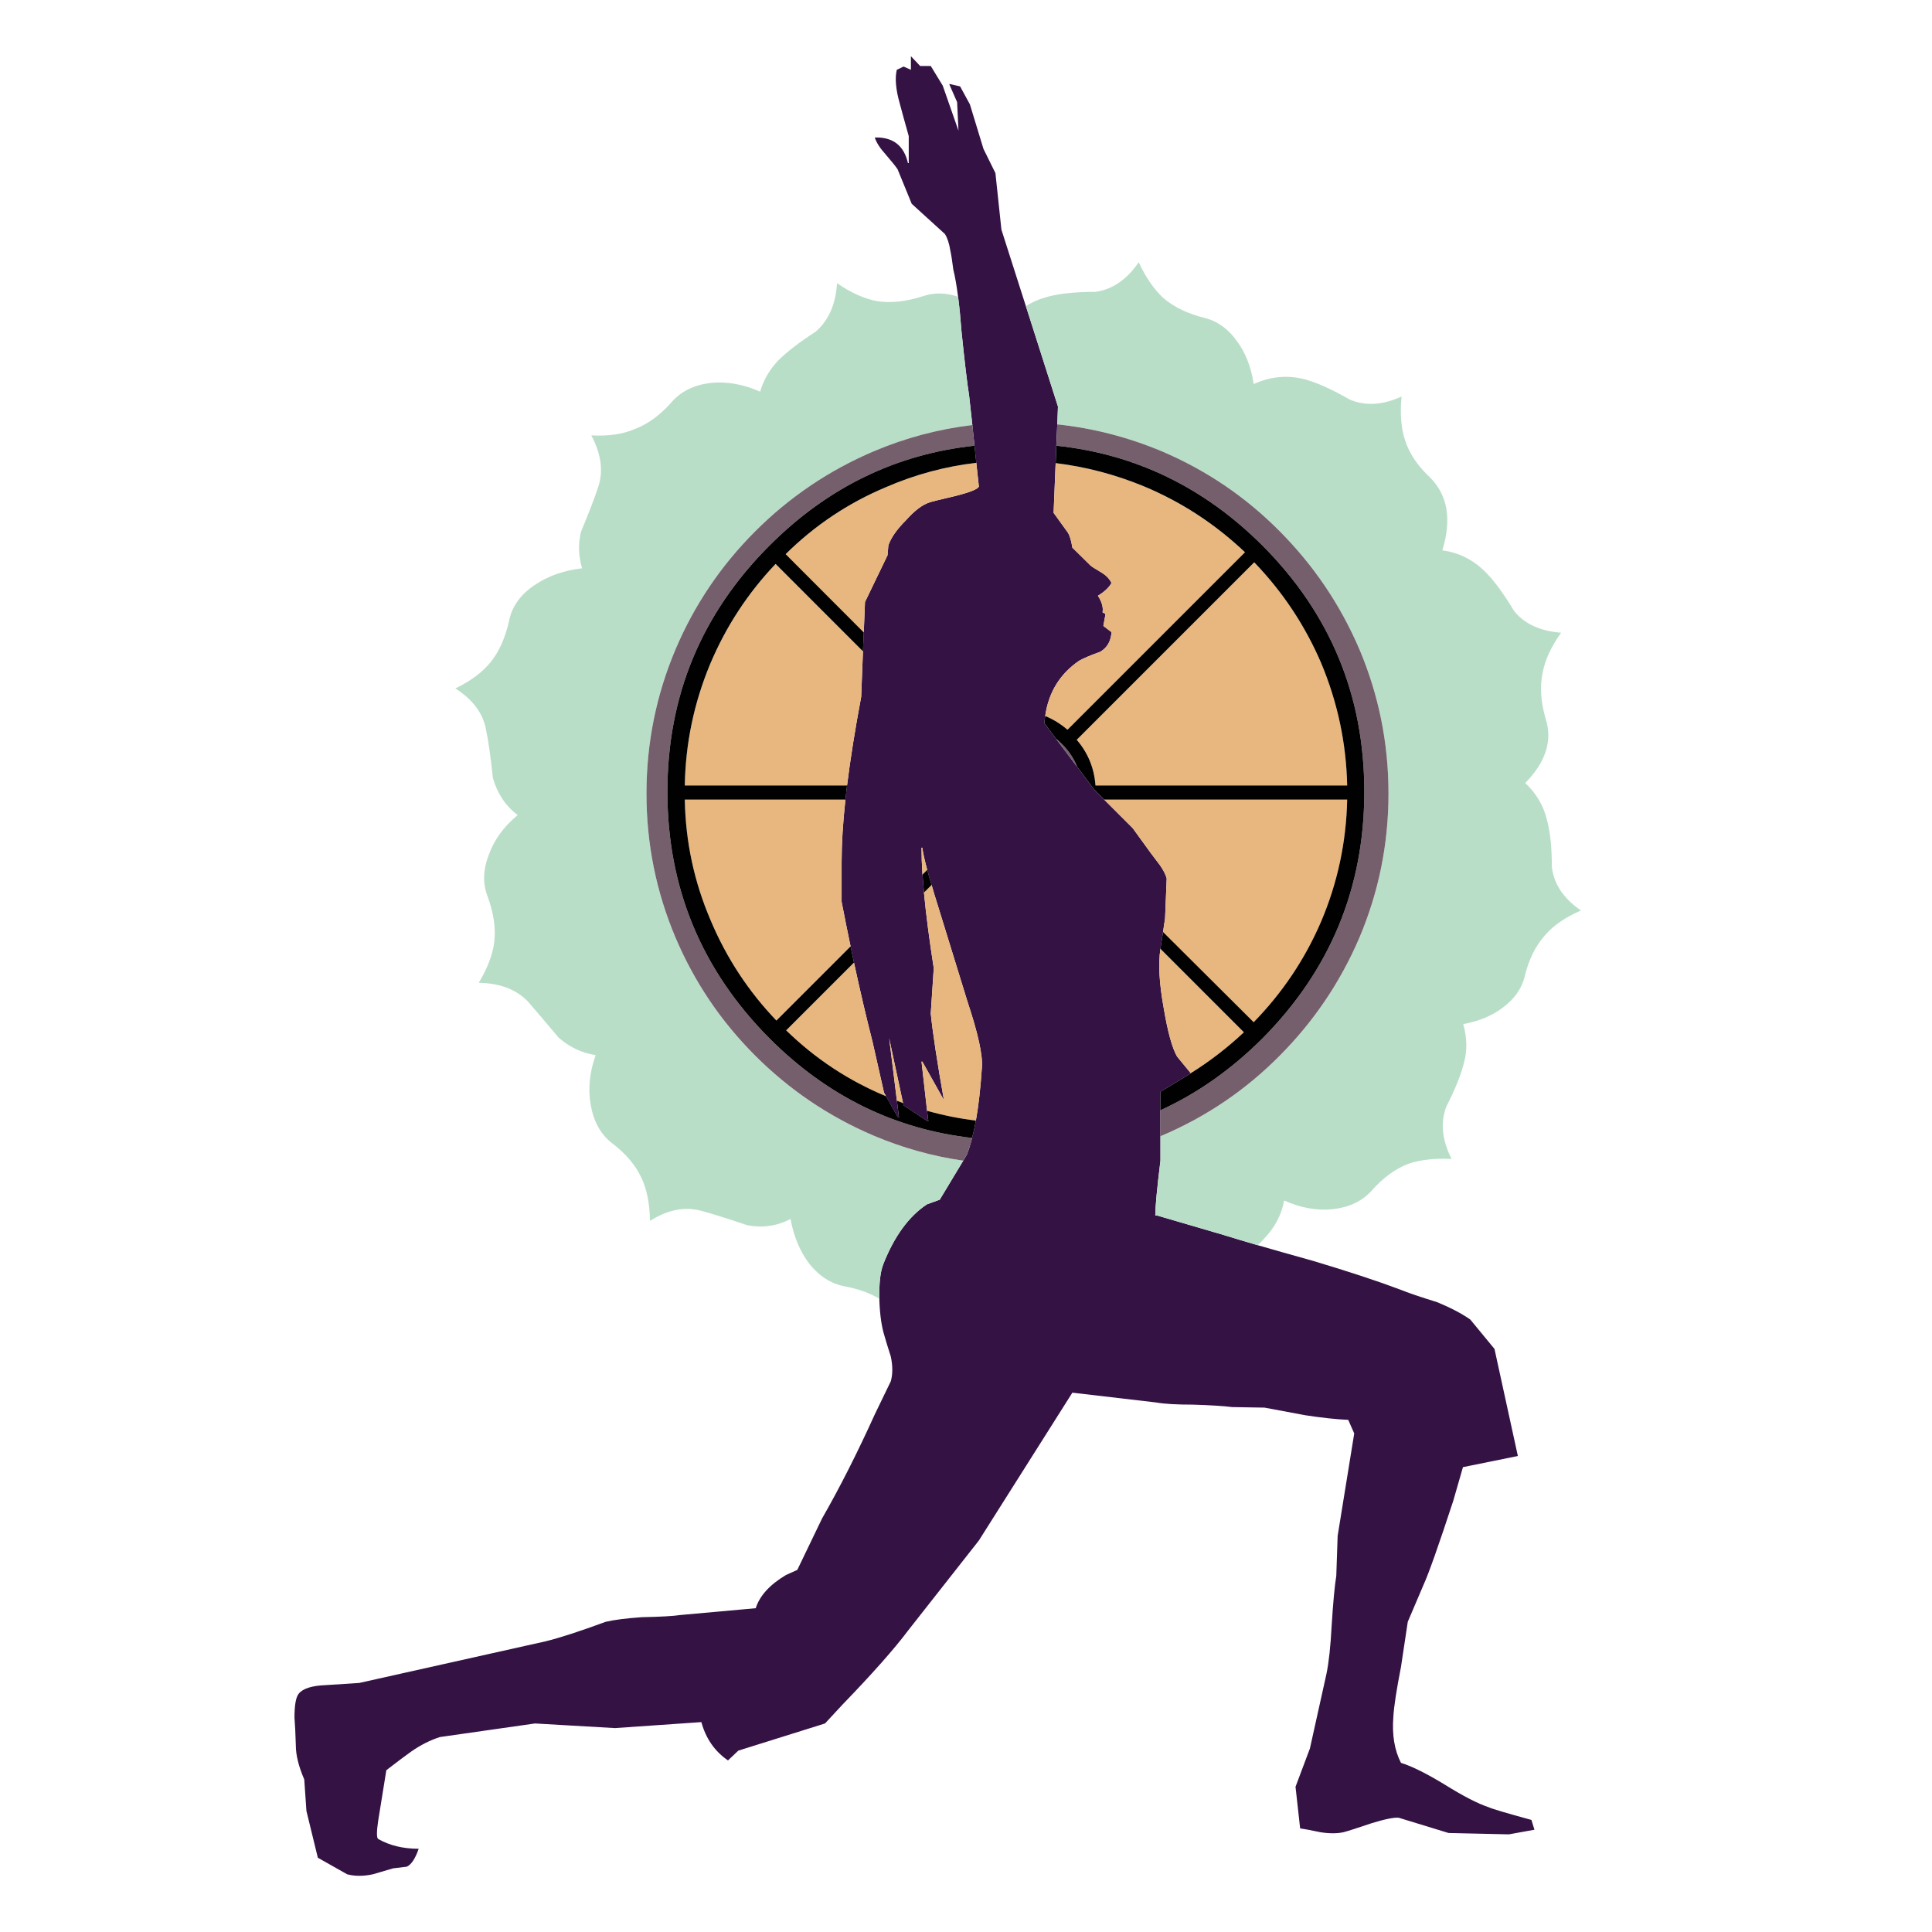 <?xml version="1.0" encoding="utf-8"?>
<!-- Generator: Adobe Illustrator 16.0.0, SVG Export Plug-In . SVG Version: 6.00 Build 0)  -->
<!DOCTYPE svg PUBLIC "-//W3C//DTD SVG 1.1//EN" "http://www.w3.org/Graphics/SVG/1.1/DTD/svg11.dtd">
<svg version="1.1" id="Layer_1" xmlns="http://www.w3.org/2000/svg" xmlns:xlink="http://www.w3.org/1999/xlink" x="0px" y="0px"
	 width="300px" height="300px" viewBox="0 0 300 300" enable-background="new 0 0 300 300" xml:space="preserve">
<g>
	<path fill-rule="evenodd" clip-rule="evenodd" fill="#341244" d="M180.194,176.432v3.777c-0.535,4.361-0.803,7.203-0.803,8.525
		h0.254l10.383,3.039c1.424,0.444,3.183,0.972,5.275,1.582c2.41,0.698,5.267,1.508,8.567,2.427
		c5.459,1.633,9.946,3.109,13.464,4.432c1.322,0.535,3.264,1.196,5.824,1.984c2.11,0.872,3.827,1.772,5.148,2.7l3.757,4.559
		l3.63,16.63l-8.525,1.729l-1.52,5.276c-2.279,6.949-3.813,11.283-4.601,12.999l-2.448,5.74l-1.055,7.006
		c-0.703,3.602-1.098,6.176-1.182,7.724c-0.226,2.813,0.168,5.205,1.182,7.175c1.717,0.534,3.981,1.66,6.795,3.377
		c2.898,1.8,5.163,2.968,6.796,3.502c0.534,0.253,2.756,0.915,6.668,1.984l0.464,1.52l-3.967,0.717l-9.37-0.211l-7.723-2.363
		c-0.704-0.084-2.11,0.197-4.221,0.844c-2.252,0.761-3.7,1.225-4.348,1.394c-1.014,0.225-2.223,0.225-3.63,0
		c-1.463-0.31-2.504-0.507-3.123-0.591l-0.717-6.458l2.236-5.951l2.574-11.606c0.366-1.772,0.633-4.263,0.802-7.47
		c0.226-3.603,0.464-6.176,0.718-7.724l0.211-6.204l2.575-15.912l-0.93-2.11c-1.884-0.084-4.107-0.324-6.668-0.717
		c-2.813-0.535-4.924-0.929-6.33-1.183l-5.023-0.084c-1.322-0.169-3.348-0.296-6.077-0.38c-2.589,0-4.502-0.112-5.74-0.338
		l-12.999-1.52l-14.519,22.96l-11.016,14.012c-2.11,2.814-5.5,6.642-10.172,11.48l-2.701,2.913l-13.463,4.22l-1.604,1.52
		c-2.054-1.407-3.432-3.391-4.136-5.95l-13.421,0.928l-12.408-0.717l-14.772,2.11c-1.491,0.478-2.969,1.223-4.432,2.236
		c-0.872,0.619-2.167,1.59-3.883,2.912l-1.266,7.85c-0.253,1.718-0.253,2.659,0,2.828c1.773,1.013,3.869,1.52,6.289,1.52
		c-0.535,1.547-1.154,2.476-1.857,2.785l-2.11,0.254c-1.322,0.394-2.377,0.703-3.165,0.929c-1.463,0.309-2.786,0.309-3.967,0
		l-4.559-2.575l-1.772-7.259l-0.338-4.896c-0.872-2.025-1.308-3.784-1.308-5.275c-0.056-1.885-0.126-3.334-0.211-4.348
		c0-1.941,0.225-3.179,0.675-3.713c0.647-0.788,2.026-1.225,4.136-1.31c3.348-0.224,5.093-0.337,5.233-0.337l28.911-6.458
		c2.195-0.535,5.318-1.547,9.37-3.038c1.323-0.31,3.193-0.549,5.613-0.718c2.899-0.057,4.896-0.169,5.993-0.338l11.69-1.055
		c0.62-1.941,2.182-3.657,4.686-5.149l1.772-0.802l3.841-7.977c2.729-4.756,5.458-10.144,8.188-16.165l2.49-5.148
		c0.31-1.098,0.31-2.379,0-3.841c-0.479-1.492-0.802-2.547-0.971-3.166c-0.45-1.406-0.717-3.236-0.802-5.486
		c-0.004-0.109-0.004-0.215,0-0.316c-0.063-2.349,0.133-4.128,0.591-5.339c1.717-4.362,3.981-7.472,6.795-9.327l1.984-0.719
		l3.65-6.056l0.569-0.95c0.294-0.758,0.561-1.617,0.803-2.574c0.217-0.826,0.413-1.726,0.59-2.701
		c0.412-2.313,0.723-5.042,0.929-8.188c0.169-1.885-0.576-5.317-2.237-10.298l-4.558-14.772c-0.386-1.217-0.724-2.329-1.013-3.333
		c-0.263-0.861-0.487-1.641-0.675-2.343c-0.422-1.551-0.675-2.697-0.761-3.44h-0.127c0,1.243,0.05,2.636,0.148,4.179
		c0.063,0.882,0.141,1.81,0.232,2.785c0.312,3.339,0.818,7.25,1.519,11.733l-0.464,7.048c0.31,3.039,0.999,7.568,2.068,13.591
		h-0.084v-0.254l-3.293-5.866h-0.127l0.866,7.639l0.189,1.604h-0.126l-3.715-2.447l-0.084-0.358l-2.152-10.067l1.203,9.708
		l0.316,2.617l-0.211-0.127l-1.794-3.187l-0.316-0.57l-1.773-7.85c-0.972-3.805-1.936-7.919-2.891-12.345
		c-0.175-0.827-0.351-1.665-0.527-2.511c-0.466-2.229-0.931-4.536-1.393-6.922v-6.204c0-2.785,0.196-6.006,0.59-9.665
		c0.078-0.714,0.162-1.446,0.254-2.194c0.507-4.088,1.238-8.675,2.194-13.759l0.274-7.069l0.127-2.933l0.19-4.727l3.502-7.259
		l0.127-1.52c0.395-1.182,1.294-2.476,2.701-3.883c1.322-1.491,2.532-2.42,3.63-2.786c0.169-0.084,1.576-0.436,4.221-1.055
		c2.194-0.563,3.362-1.042,3.503-1.435l-0.401-3.672l-0.274-2.659l-0.337-3.208l-0.507-4.6c-0.31-1.97-0.703-5.29-1.182-9.961
		c-0.148-2.018-0.324-3.805-0.527-5.359c-0.214-1.684-0.46-3.091-0.739-4.221c-0.169-1.351-0.323-2.335-0.464-2.955
		c-0.169-1.098-0.45-1.956-0.844-2.575l-5.149-4.685l-2.194-5.36c-0.253-0.394-0.887-1.182-1.899-2.363
		c-0.844-0.929-1.394-1.787-1.646-2.575c2.814-0.084,4.53,1.238,5.149,3.967h0.127v-4.178c-0.619-2.195-1.084-3.883-1.394-5.065
		c-0.618-2.166-0.773-3.911-0.464-5.233l1.055-0.507l1.141,0.507v-2.11l1.434,1.519h1.646l1.857,3.039l2.448,7.006l-0.211-4.432
		l-1.183-2.701v-0.127l1.646,0.38l1.52,2.786l2.11,6.922l1.856,3.756l0.929,8.778l3.798,11.881l4.981,15.595l-0.105,2.765
		l-0.148,3.313l-0.105,2.701l-0.316,7.724l2.194,3.038c0.311,0.479,0.549,1.267,0.718,2.364l2.828,2.786
		c0.056,0.084,0.675,0.479,1.857,1.182c0.618,0.394,1.083,0.9,1.392,1.52c-0.393,0.704-1.097,1.365-2.11,1.984
		c0.619,0.957,0.858,1.815,0.719,2.574l0.464,0.253l-0.338,1.857l1.266,0.971c-0.084,1.378-0.661,2.392-1.73,3.039
		c-1.491,0.534-2.588,0.999-3.292,1.393c-2.995,2.049-4.755,4.912-5.275,8.589c-0.057,0.367-0.099,0.74-0.126,1.118l1.814,2.427
		l3.25,4.305l2.658,3.566l1.563,1.562l4.432,4.432l2.785,3.841c0.31,0.394,0.788,1.027,1.435,1.899
		c0.535,0.76,0.887,1.449,1.056,2.068l-0.253,6.204l-0.316,2.11l-0.401,2.575v0.043c-0.362,2.271-0.193,5.338,0.507,9.2
		c0.618,3.686,1.308,6.19,2.067,7.514l2.11,2.574l-0.042,0.063l-0.042,0.063l-4.601,2.785v2.869V176.432z"/>
	<path fill-rule="evenodd" clip-rule="evenodd" fill="#B9DEC8" d="M150.988,66.001c-5.303,0.632-10.423,1.997-15.363,4.094
		c-6.922,2.955-13.042,7.091-18.359,12.409s-9.44,11.424-12.366,18.317c-3.011,7.119-4.516,14.589-4.516,22.412
		c0,7.794,1.505,15.25,4.516,22.368c2.926,6.894,7.049,13,12.366,18.318c5.317,5.317,11.438,9.454,18.359,12.408
		c4.5,1.911,9.15,3.212,13.949,3.904l-3.65,6.056l-1.984,0.719c-2.813,1.855-5.078,4.965-6.795,9.327
		c-0.458,1.211-0.654,2.99-0.591,5.339c-1.499-0.892-3.286-1.531-5.36-1.921c-2.11-0.394-3.938-1.548-5.486-3.46
		c-1.463-1.914-2.448-4.249-2.954-7.007c-2.11,1.098-4.348,1.421-6.711,0.971c-3.264-1.097-5.641-1.843-7.133-2.237
		c-2.56-0.703-5.22-0.183-7.977,1.563c-0.056-2.701-0.492-4.911-1.308-6.627c-0.9-1.997-2.448-3.826-4.643-5.486
		c-1.716-1.351-2.8-3.306-3.25-5.866c-0.45-2.477-0.197-5.064,0.76-7.767c-2.11-0.309-4.023-1.21-5.74-2.701
		c-2.195-2.616-3.799-4.502-4.812-5.655c-1.801-1.857-4.333-2.813-7.597-2.869c1.351-2.251,2.153-4.362,2.406-6.331
		c0.253-2.195-0.099-4.573-1.055-7.133c-0.76-1.97-0.689-4.108,0.211-6.416c0.816-2.307,2.308-4.361,4.474-6.162
		c-1.856-1.407-3.137-3.32-3.84-5.74c-0.366-3.405-0.718-5.881-1.055-7.428c-0.422-2.561-2.012-4.727-4.769-6.5
		c2.363-1.154,4.178-2.504,5.444-4.052c1.351-1.66,2.321-3.841,2.912-6.542c0.45-2.167,1.759-3.981,3.925-5.444
		c2.054-1.407,4.516-2.279,7.386-2.617c-0.563-1.97-0.619-3.854-0.168-5.655c1.322-3.208,2.208-5.515,2.659-6.922
		c0.844-2.476,0.492-5.163-1.055-8.061c2.645,0.141,4.882-0.183,6.71-0.971c2.054-0.76,3.981-2.167,5.783-4.221
		c1.462-1.66,3.475-2.645,6.035-2.955c2.505-0.253,5.064,0.197,7.682,1.351c0.534-1.8,1.463-3.404,2.786-4.811
		c1.35-1.351,3.306-2.856,5.866-4.516c1.997-1.745,3.095-4.249,3.292-7.512c2.167,1.491,4.234,2.419,6.204,2.785
		c2.11,0.337,4.488,0.084,7.133-0.76c1.743-0.597,3.564-0.568,5.466,0.085c0.203,1.554,0.379,3.341,0.527,5.359
		c0.479,4.671,0.872,7.991,1.182,9.961L150.988,66.001z M195.304,193.355c-2.093-0.61-3.852-1.138-5.275-1.582l-10.383-3.039h-0.254
		c0-1.322,0.268-4.164,0.803-8.525v-3.777c0.084-0.034,0.169-0.07,0.253-0.105c6.922-2.954,13.014-7.091,18.275-12.408
		c5.289-5.318,9.412-11.424,12.366-18.318c3.011-7.119,4.516-14.574,4.516-22.368c0-7.822-1.505-15.292-4.516-22.412
		c-2.954-6.893-7.077-12.999-12.366-18.317c-5.262-5.318-11.354-9.454-18.275-12.409c-5.26-2.207-10.684-3.606-16.27-4.199
		l0.105-2.765l-4.981-15.595c1.01-0.646,2.137-1.131,3.377-1.456c1.857-0.507,4.333-0.76,7.428-0.76
		c2.617-0.366,4.854-1.899,6.711-4.6c1.098,2.363,2.378,4.221,3.841,5.571c1.66,1.407,3.798,2.434,6.415,3.081
		c1.998,0.507,3.672,1.716,5.023,3.63c1.322,1.801,2.18,4.009,2.574,6.626c2.701-1.21,5.416-1.435,8.145-0.675
		c1.857,0.535,4.108,1.561,6.753,3.081c2.421,1.042,5.107,0.886,8.063-0.464c-0.254,2.673-0.071,4.938,0.548,6.795
		c0.647,2.054,1.97,4.009,3.968,5.866c2.672,2.757,3.277,6.5,1.815,11.227c2.56,0.337,4.797,1.463,6.71,3.376
		c1.351,1.351,2.828,3.362,4.431,6.035c1.604,1.998,4.038,3.124,7.303,3.376c-1.549,2.167-2.505,4.249-2.871,6.246
		c-0.449,2.11-0.295,4.474,0.465,7.091c1.098,3.405,0.043,6.739-3.165,10.002c1.717,1.604,2.842,3.517,3.377,5.74
		c0.506,1.857,0.759,4.291,0.759,7.302c0.31,2.645,1.815,4.896,4.517,6.752c-2.448,1.07-4.306,2.349-5.571,3.841
		c-1.491,1.66-2.547,3.798-3.166,6.415c-0.45,1.857-1.575,3.461-3.376,4.812c-1.659,1.267-3.714,2.125-6.162,2.574
		c0.591,2.11,0.633,4.094,0.127,5.951c-0.45,1.857-1.379,4.164-2.786,6.922c-0.9,2.504-0.618,5.191,0.844,8.062
		c-2.672-0.113-4.909,0.141-6.71,0.76c-2.054,0.787-3.981,2.208-5.782,4.263c-1.464,1.576-3.446,2.504-5.951,2.785
		c-2.477,0.253-4.993-0.197-7.555-1.351c-0.394,2.224-1.463,4.234-3.208,6.035C195.923,192.745,195.628,193.048,195.304,193.355z"/>
	<path fill-rule="evenodd" clip-rule="evenodd" fill="#755F6C" d="M151.325,69.209c-12.201,1.313-22.809,6.476-31.822,15.489
		c-10.579,10.58-15.87,23.326-15.87,38.238s5.291,27.687,15.87,38.323c8.924,8.924,19.404,14.073,31.443,15.447
		c-0.242,0.957-0.509,1.816-0.803,2.574l-0.569,0.95c-4.799-0.692-9.449-1.993-13.949-3.904
		c-6.922-2.954-13.042-7.091-18.359-12.408c-5.317-5.318-9.44-11.424-12.366-18.318c-3.011-7.119-4.516-14.574-4.516-22.368
		c0-7.822,1.505-15.292,4.516-22.412c2.926-6.893,7.049-12.999,12.366-18.317s11.438-9.454,18.359-12.409
		c4.94-2.097,10.061-3.462,15.363-4.094L151.325,69.209z M180.194,176.432V172.4c5.731-2.62,11.007-6.335,15.826-11.142
		c10.552-10.636,15.827-23.411,15.827-38.323s-5.275-27.658-15.827-38.238c-9.053-9.03-19.717-14.193-31.991-15.489l0.148-3.313
		c5.586,0.593,11.01,1.993,16.27,4.199c6.922,2.955,13.014,7.091,18.275,12.409c5.289,5.318,9.412,11.424,12.366,18.317
		c3.011,7.119,4.516,14.589,4.516,22.412c0,7.794-1.505,15.25-4.516,22.368c-2.954,6.894-7.077,13-12.366,18.318
		c-5.262,5.317-11.354,9.454-18.275,12.408C180.363,176.361,180.278,176.397,180.194,176.432z M167.237,119.032l-3.25-4.305
		c0.32,0.25,0.629,0.525,0.929,0.823C165.967,116.602,166.741,117.762,167.237,119.032z"/>
	<path fill-rule="evenodd" clip-rule="evenodd" fill="#E8B77F" d="M134.127,98.204l-12.135-12.156
		c4.53-4.474,9.707-7.935,15.532-10.382c4.534-1.97,9.226-3.236,14.075-3.798l0.401,3.672c-0.141,0.394-1.309,0.872-3.503,1.435
		c-2.645,0.619-4.052,0.971-4.221,1.055c-1.098,0.366-2.308,1.295-3.63,2.786c-1.407,1.407-2.307,2.701-2.701,3.883l-0.127,1.52
		l-3.502,7.259L134.127,98.204z M131.531,121.966h-25.197c0.113-6.528,1.421-12.802,3.925-18.824
		c2.447-5.824,5.839-11.015,10.172-15.573L134,101.137l-0.274,7.069C132.77,113.291,132.038,117.877,131.531,121.966z
		 M163.924,71.91c4.686,0.572,9.237,1.768,13.653,3.587c5.824,2.42,11.072,5.839,15.742,10.256l-27.56,27.56
		c-1.082-0.923-2.235-1.634-3.461-2.131c0.521-3.677,2.28-6.54,5.275-8.589c0.704-0.394,1.801-0.858,3.292-1.393
		c1.069-0.647,1.646-1.661,1.73-3.039l-1.266-0.971l0.338-1.857l-0.464-0.253c0.14-0.759-0.1-1.618-0.719-2.574
		c1.014-0.619,1.718-1.28,2.11-1.984c-0.309-0.619-0.773-1.125-1.392-1.52c-1.183-0.703-1.802-1.097-1.857-1.182l-2.828-2.786
		c-0.169-1.097-0.407-1.885-0.718-2.364l-2.194-3.038L163.924,71.91z M131.277,124.16c-0.394,3.659-0.59,6.88-0.59,9.665v6.204
		c0.462,2.386,0.927,4.693,1.393,6.922l-11.522,11.521c-4.361-4.558-7.766-9.749-10.214-15.573
		c-2.56-5.965-3.896-12.212-4.009-18.74H131.277z M194.755,87.315c4.417,4.586,7.878,9.792,10.382,15.616
		c2.561,6.106,3.912,12.451,4.053,19.035h-39.083c-0.196-2.702-1.167-5.065-2.911-7.091L194.755,87.315z M180.194,147.332
		l12.957,12.957c-2.58,2.423-5.352,4.555-8.314,6.395l0.042-0.063l-2.11-2.574c-0.76-1.323-1.449-3.828-2.067-7.514
		C180.001,152.67,179.832,149.603,180.194,147.332z M180.596,144.714l0.316-2.11l0.253-6.204c-0.169-0.619-0.521-1.309-1.056-2.068
		c-0.646-0.872-1.125-1.505-1.435-1.899l-2.785-3.841l-4.432-4.432h37.731c-0.141,6.612-1.492,12.929-4.053,18.951
		c-2.504,5.824-5.992,11.03-10.466,15.616L180.596,144.714z M143.982,135.07l-0.739,0.739c-0.099-1.543-0.148-2.936-0.148-4.179
		h0.127C143.308,132.373,143.561,133.52,143.982,135.07z M151.536,174.005c-2.577-0.313-5.103-0.82-7.575-1.52l-0.866-7.639h0.127
		l3.293,5.866v0.254h0.084c-1.069-6.022-1.759-10.552-2.068-13.591l0.464-7.048c-0.7-4.483-1.207-8.394-1.519-11.733l1.182-1.181
		c0.289,1.005,0.627,2.117,1.013,3.333l4.558,14.772c1.661,4.98,2.406,8.413,2.237,10.298
		C152.259,168.963,151.948,171.692,151.536,174.005z M137.588,170.228c-5.827-2.422-10.997-5.833-15.511-10.234l10.53-10.531
		c0.955,4.426,1.919,8.541,2.891,12.345l1.773,7.85L137.588,170.228z M139.276,170.924l-1.203-9.708l2.152,10.067
		C139.911,171.167,139.595,171.047,139.276,170.924z"/>
	<path fill-rule="evenodd" clip-rule="evenodd" fill="#010101" d="M132.607,149.462l-10.53,10.531
		c4.514,4.401,9.684,7.813,15.511,10.234l1.794,3.187l0.211,0.127l-0.316-2.617c0.318,0.123,0.635,0.243,0.949,0.359l0.084,0.358
		l3.715,2.447h0.126l-0.189-1.604c2.473,0.699,4.998,1.206,7.575,1.52c-0.177,0.976-0.373,1.875-0.59,2.701
		c-12.039-1.374-22.52-6.523-31.443-15.447c-10.579-10.636-15.87-23.411-15.87-38.323s5.291-27.658,15.87-38.238
		c9.014-9.013,19.621-14.176,31.822-15.489l0.274,2.659c-4.85,0.562-9.541,1.828-14.075,3.798
		c-5.825,2.448-11.002,5.909-15.532,10.382l12.135,12.156L134,101.137l-13.568-13.569c-4.333,4.558-7.725,9.749-10.172,15.573
		c-2.504,6.022-3.813,12.296-3.925,18.824h25.197c-0.092,0.748-0.176,1.48-0.254,2.194h-24.943
		c0.113,6.528,1.449,12.775,4.009,18.74c2.448,5.824,5.853,11.015,10.214,15.573l11.522-11.521
		C132.257,147.798,132.433,148.635,132.607,149.462z M163.924,71.91l0.105-2.701c12.274,1.296,22.938,6.459,31.991,15.489
		c10.552,10.58,15.827,23.326,15.827,38.238s-5.275,27.687-15.827,38.323c-4.819,4.807-10.095,8.521-15.826,11.142v-2.869
		l4.601-2.785l0.042-0.063c2.963-1.84,5.734-3.972,8.314-6.395l-12.957-12.957v-0.043l0.401-2.575l14.075,14.013
		c4.474-4.586,7.962-9.792,10.466-15.616c2.561-6.022,3.912-12.338,4.053-18.951h-37.731l-1.563-1.562l-2.658-3.566
		c-0.496-1.27-1.271-2.431-2.321-3.482c-0.3-0.298-0.608-0.573-0.929-0.823l-1.814-2.427c0.027-0.378,0.069-0.751,0.126-1.118
		c1.226,0.498,2.379,1.208,3.461,2.131l27.56-27.56c-4.67-4.417-9.918-7.836-15.742-10.256
		C173.161,73.678,168.609,72.482,163.924,71.91z M194.755,87.315l-27.56,27.56c1.744,2.026,2.715,4.389,2.911,7.091h39.083
		c-0.141-6.584-1.492-12.929-4.053-19.035C202.633,97.106,199.172,91.901,194.755,87.315z M143.476,138.594
		c-0.092-0.975-0.169-1.903-0.232-2.785l0.739-0.739c0.188,0.702,0.412,1.482,0.675,2.343L143.476,138.594z"/>
</g>
</svg>

